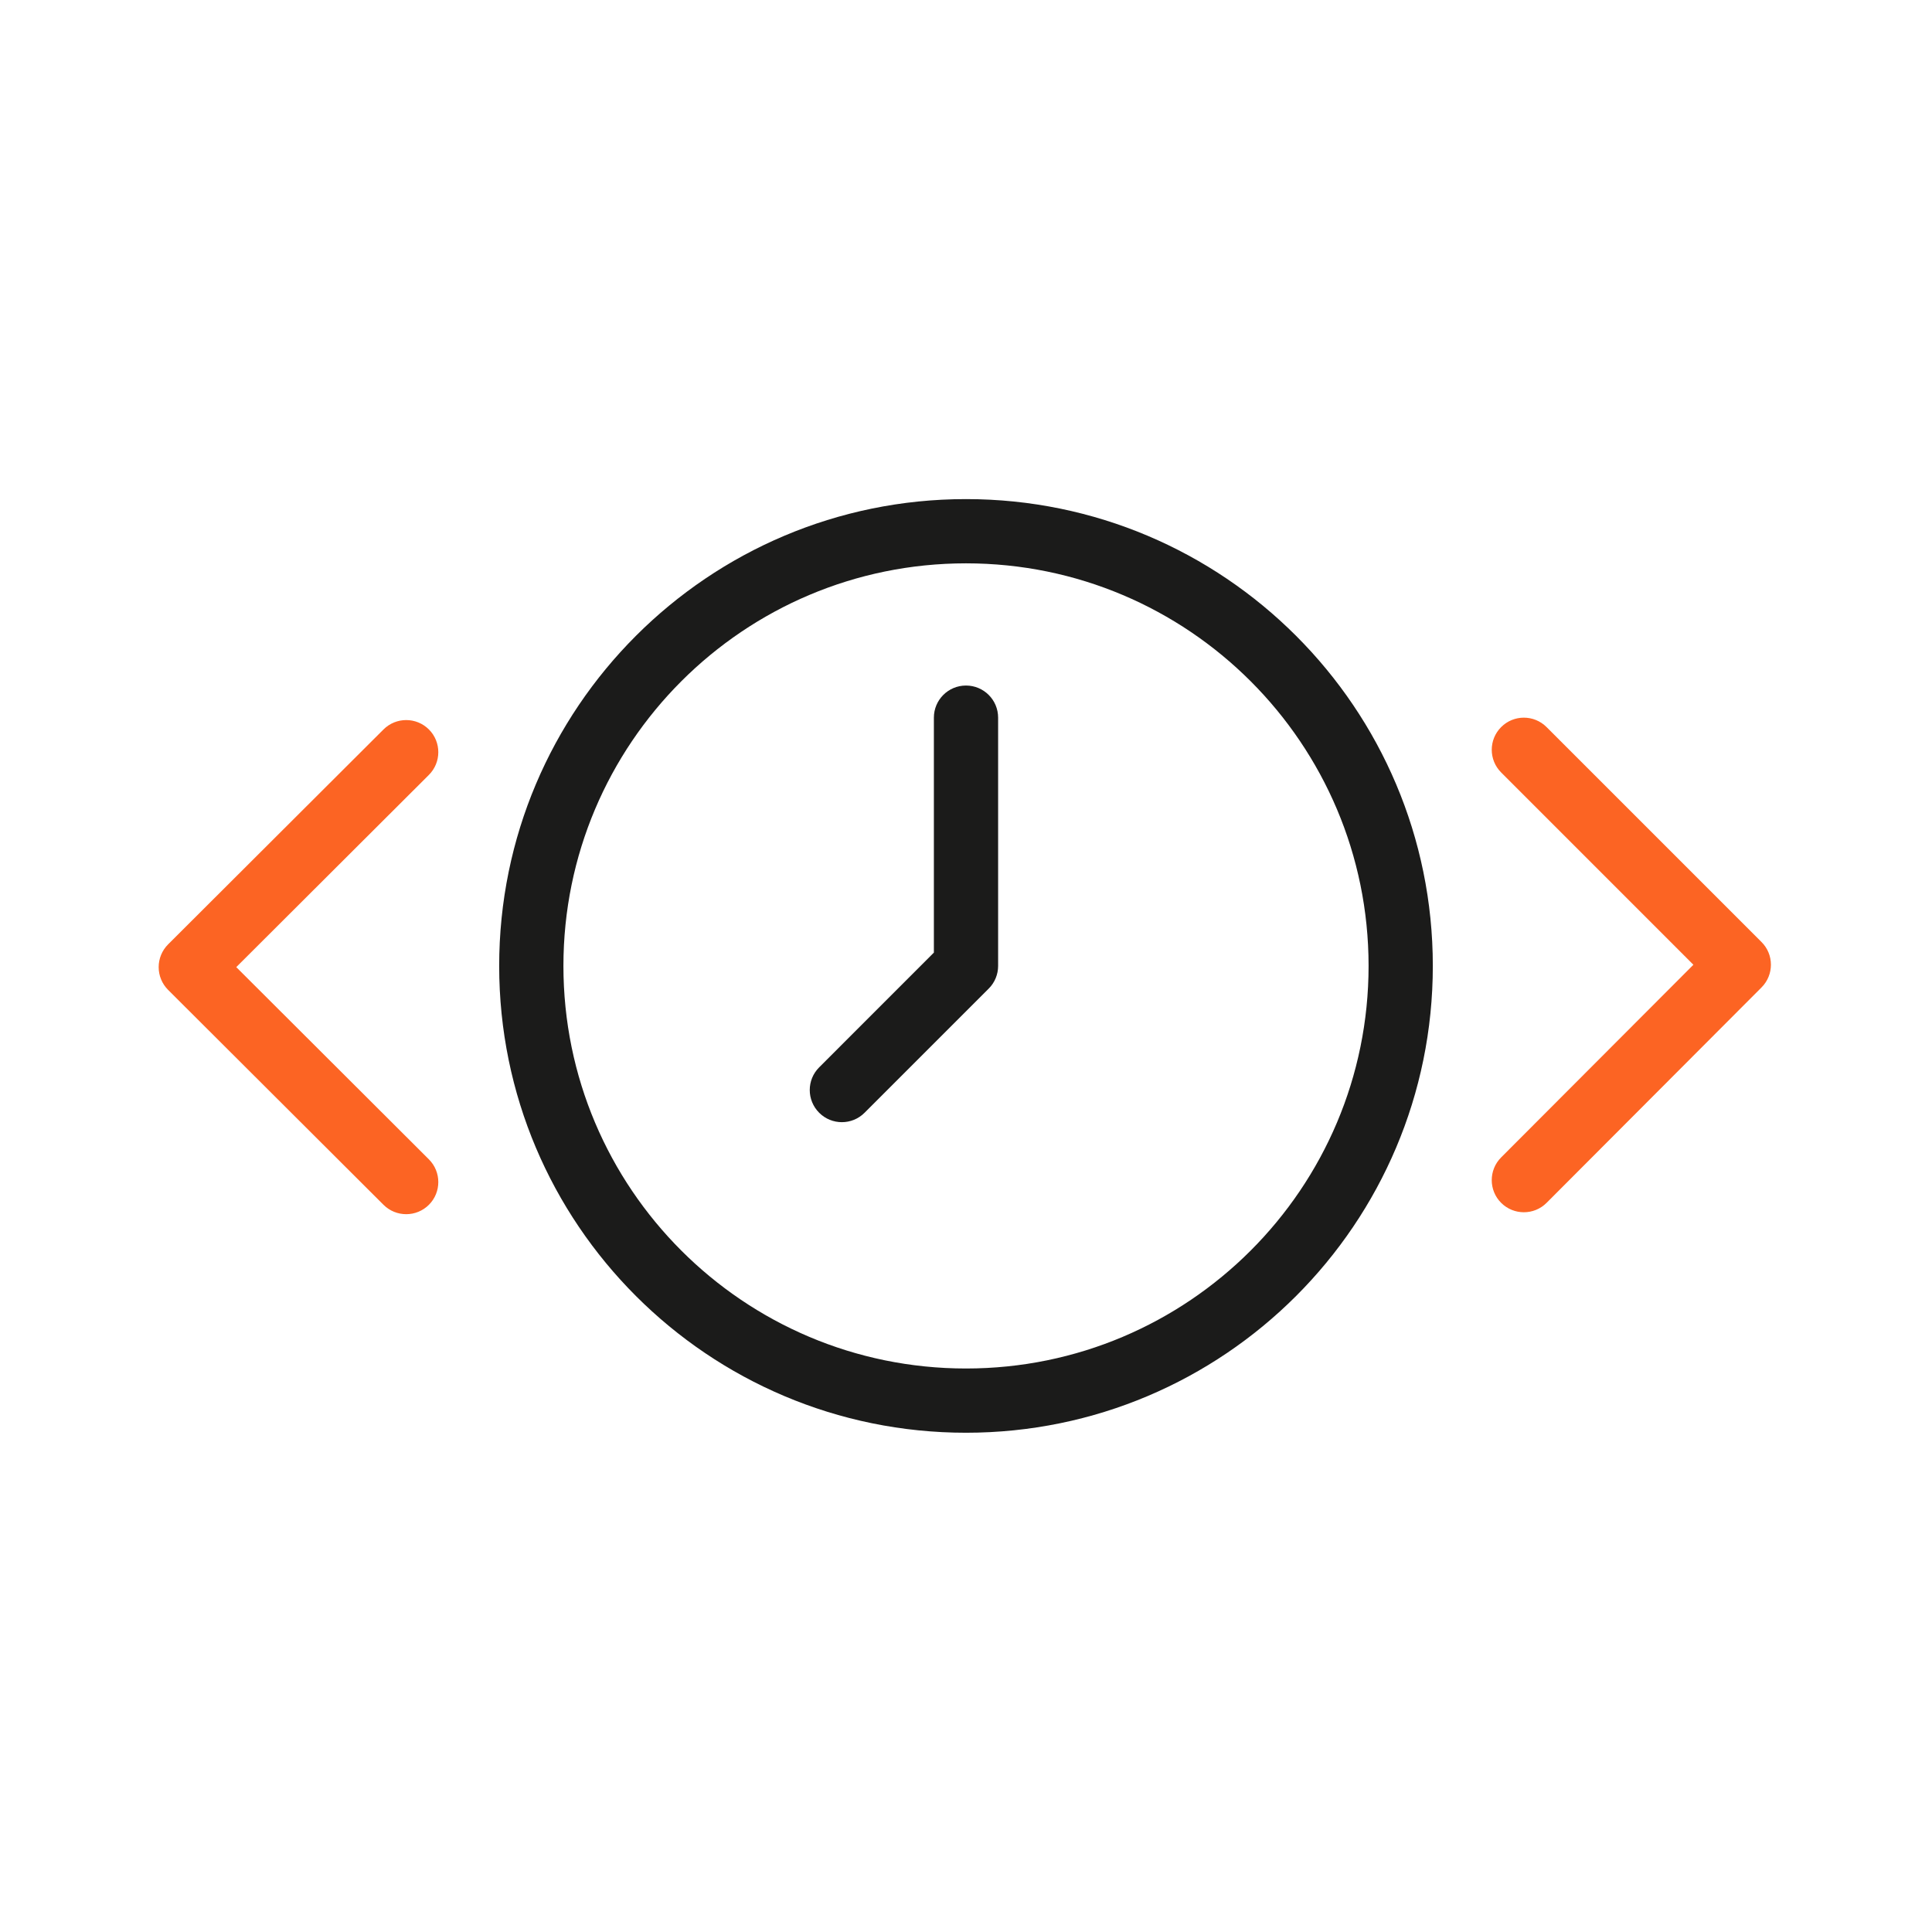 <svg xmlns:xlink="http://www.w3.org/1999/xlink"  width="32" height="32" viewBox="0 0 48 48" fill="none" xmlns="http://www.w3.org/2000/svg" class="bepo-pictogram-svg _2bvj2j0"><path fill-rule="evenodd" clip-rule="evenodd" d="M24 13.996C18.476 13.996 13.998 18.474 13.998 23.998C13.998 29.522 18.476 34 24 34C29.524 34 34.002 29.522 34.002 23.998C34.002 18.474 29.524 13.996 24 13.996ZM12.402 23.998C12.402 17.593 17.595 12.4 24 12.4C30.405 12.4 35.598 17.593 35.598 23.998C35.598 30.403 30.405 35.596 24 35.596C17.595 35.596 12.402 30.403 12.402 23.998ZM24 17.032C24.441 17.032 24.798 17.389 24.798 17.83V23.998C24.798 24.209 24.714 24.413 24.564 24.562L21.48 27.646C21.169 27.958 20.663 27.958 20.352 27.646C20.04 27.334 20.04 26.829 20.352 26.518L23.202 23.667V17.83C23.202 17.389 23.559 17.032 24 17.032Z" fill="#1B1B1A" class="bepo-2-pictogram--color-primary"></path><path fill-rule="evenodd" clip-rule="evenodd" d="M37.296 18.064C37.607 17.752 38.112 17.752 38.424 18.064L43.764 23.404C44.076 23.715 44.076 24.22 43.765 24.532L38.425 29.884C38.114 30.196 37.608 30.196 37.296 29.885C36.984 29.574 36.984 29.068 37.295 28.756L42.072 23.969L37.296 19.192C36.984 18.881 36.984 18.375 37.296 18.064ZM10.657 18.124C10.968 18.436 10.967 18.942 10.655 19.253L5.87 24.028L10.655 28.803C10.967 29.114 10.968 29.62 10.657 29.932C10.345 30.244 9.84 30.244 9.528 29.933L4.176 24.593C4.026 24.443 3.942 24.24 3.942 24.028C3.942 23.816 4.026 23.613 4.176 23.463L9.528 18.123C9.84 17.812 10.345 17.812 10.657 18.124Z" fill="#FC6423" class="bepo-2-pictogram--color-secondary"></path></svg>